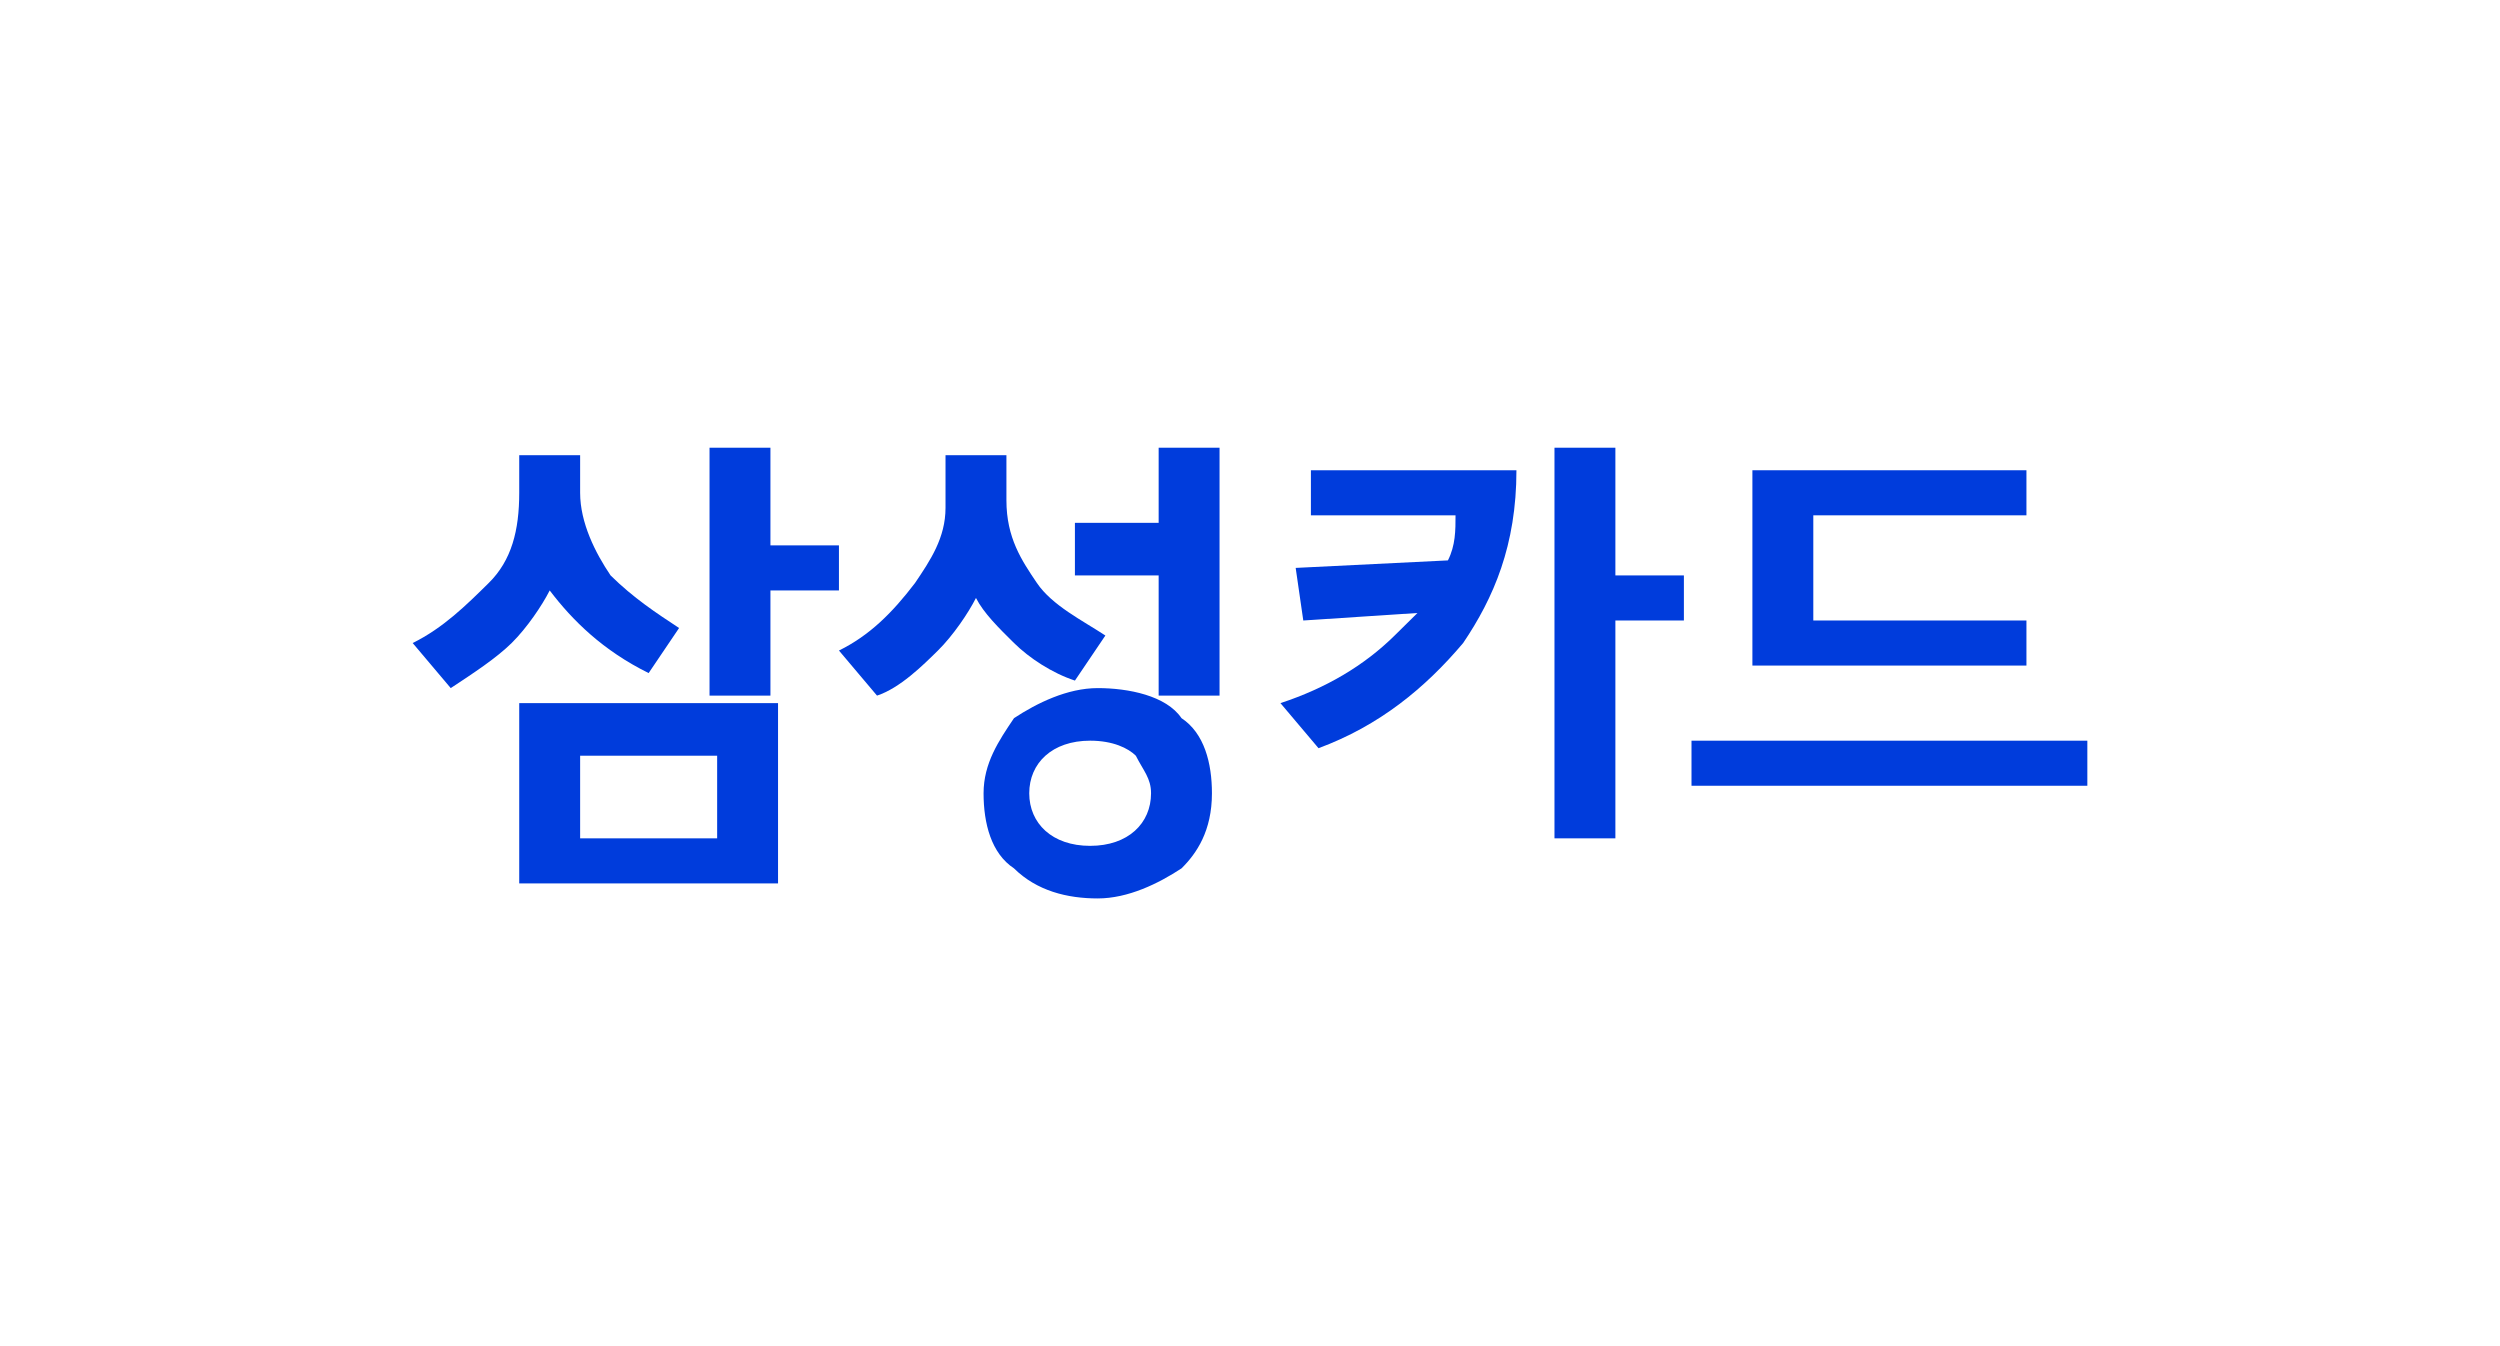 <svg enable-background="new 0 0 208 112" viewBox="0 0 208 112" xmlns="http://www.w3.org/2000/svg"><g fill="#003cdc"><path d="m64.1 49.125h5.7v-3.75h-5.7v-8.125h-5.067v20.625h5.067z"></path><path d="m53.967 56 2.533-3.75c-1.9-1.25-3.8-2.5-5.7-4.375-1.267-1.875-2.533-4.375-2.533-6.875v-3.125h-5.067v3.125c0 3.125-.633 5.625-2.533 7.5s-3.8 3.75-6.333 5l3.167 3.75c1.9-1.25 3.8-2.5 5.067-3.75s2.533-3.125 3.167-4.375c1.898 2.5 4.432 5 8.232 6.875z"></path><path d="m43.2 73.5h21.533v-15h-21.533zm5.067-10.625h11.4v6.875h-11.4z"></path><path d="m96.4 43.5h-6.967v4.375h6.967v10h5.066v-20.625h-5.066z"></path><path d="m98.3 59.75c-1.267-1.875-4.433-2.5-6.967-2.5-2.533 0-5.067 1.25-6.967 2.5-1.266 1.875-2.533 3.75-2.533 6.25s.633 5 2.533 6.25c1.9 1.875 4.433 2.5 6.967 2.5 2.533 0 5.067-1.25 6.967-2.5 1.267-1.25 2.533-3.125 2.533-6.25 0-2.5-.633-5-2.533-6.25zm-7.6 10.625c-3.167 0-5.067-1.875-5.067-4.375s1.9-4.375 5.067-4.375c1.9 0 3.167.625 3.8 1.25.633 1.25 1.267 1.875 1.267 3.125-.001 2.5-1.9 4.375-5.067 4.375z"></path><path d="m84.367 53.5c1.267 1.25 3.167 2.5 5.067 3.125l2.533-3.75c-1.9-1.25-4.433-2.5-5.7-4.375s-2.533-3.75-2.533-6.875v-3.75h-5.067v4.375c0 2.5-1.267 4.375-2.533 6.25-1.9 2.5-3.8 4.375-6.333 5.625l3.167 3.75c1.9-.625 3.8-2.5 5.067-3.75 1.265-1.25 2.532-3.125 3.165-4.375.633 1.25 1.9 2.5 3.167 3.75z"></path><path d="m134.4 37.25h-5.067v32.5h5.067v-18.125h5.7v-3.75h-5.7z"></path><path d="m109.067 42.875h12.033c0 1.25 0 2.5-.633 3.75l-12.667.625.633 4.375 9.5-.625c-.633.625-1.266 1.25-1.9 1.875-2.533 2.5-5.7 4.375-9.5 5.625l3.167 3.75c5.067-1.875 8.867-5 12.033-8.75 2.534-3.75 4.434-8.125 4.434-14.375h-17.1z"></path><path d="m168.6 51.625h-17.733v-8.75h17.733v-3.75h-22.8v16.25h22.8z"></path><path d="m140.733 61.625h32.934v3.75h-32.934z"></path></g></svg>